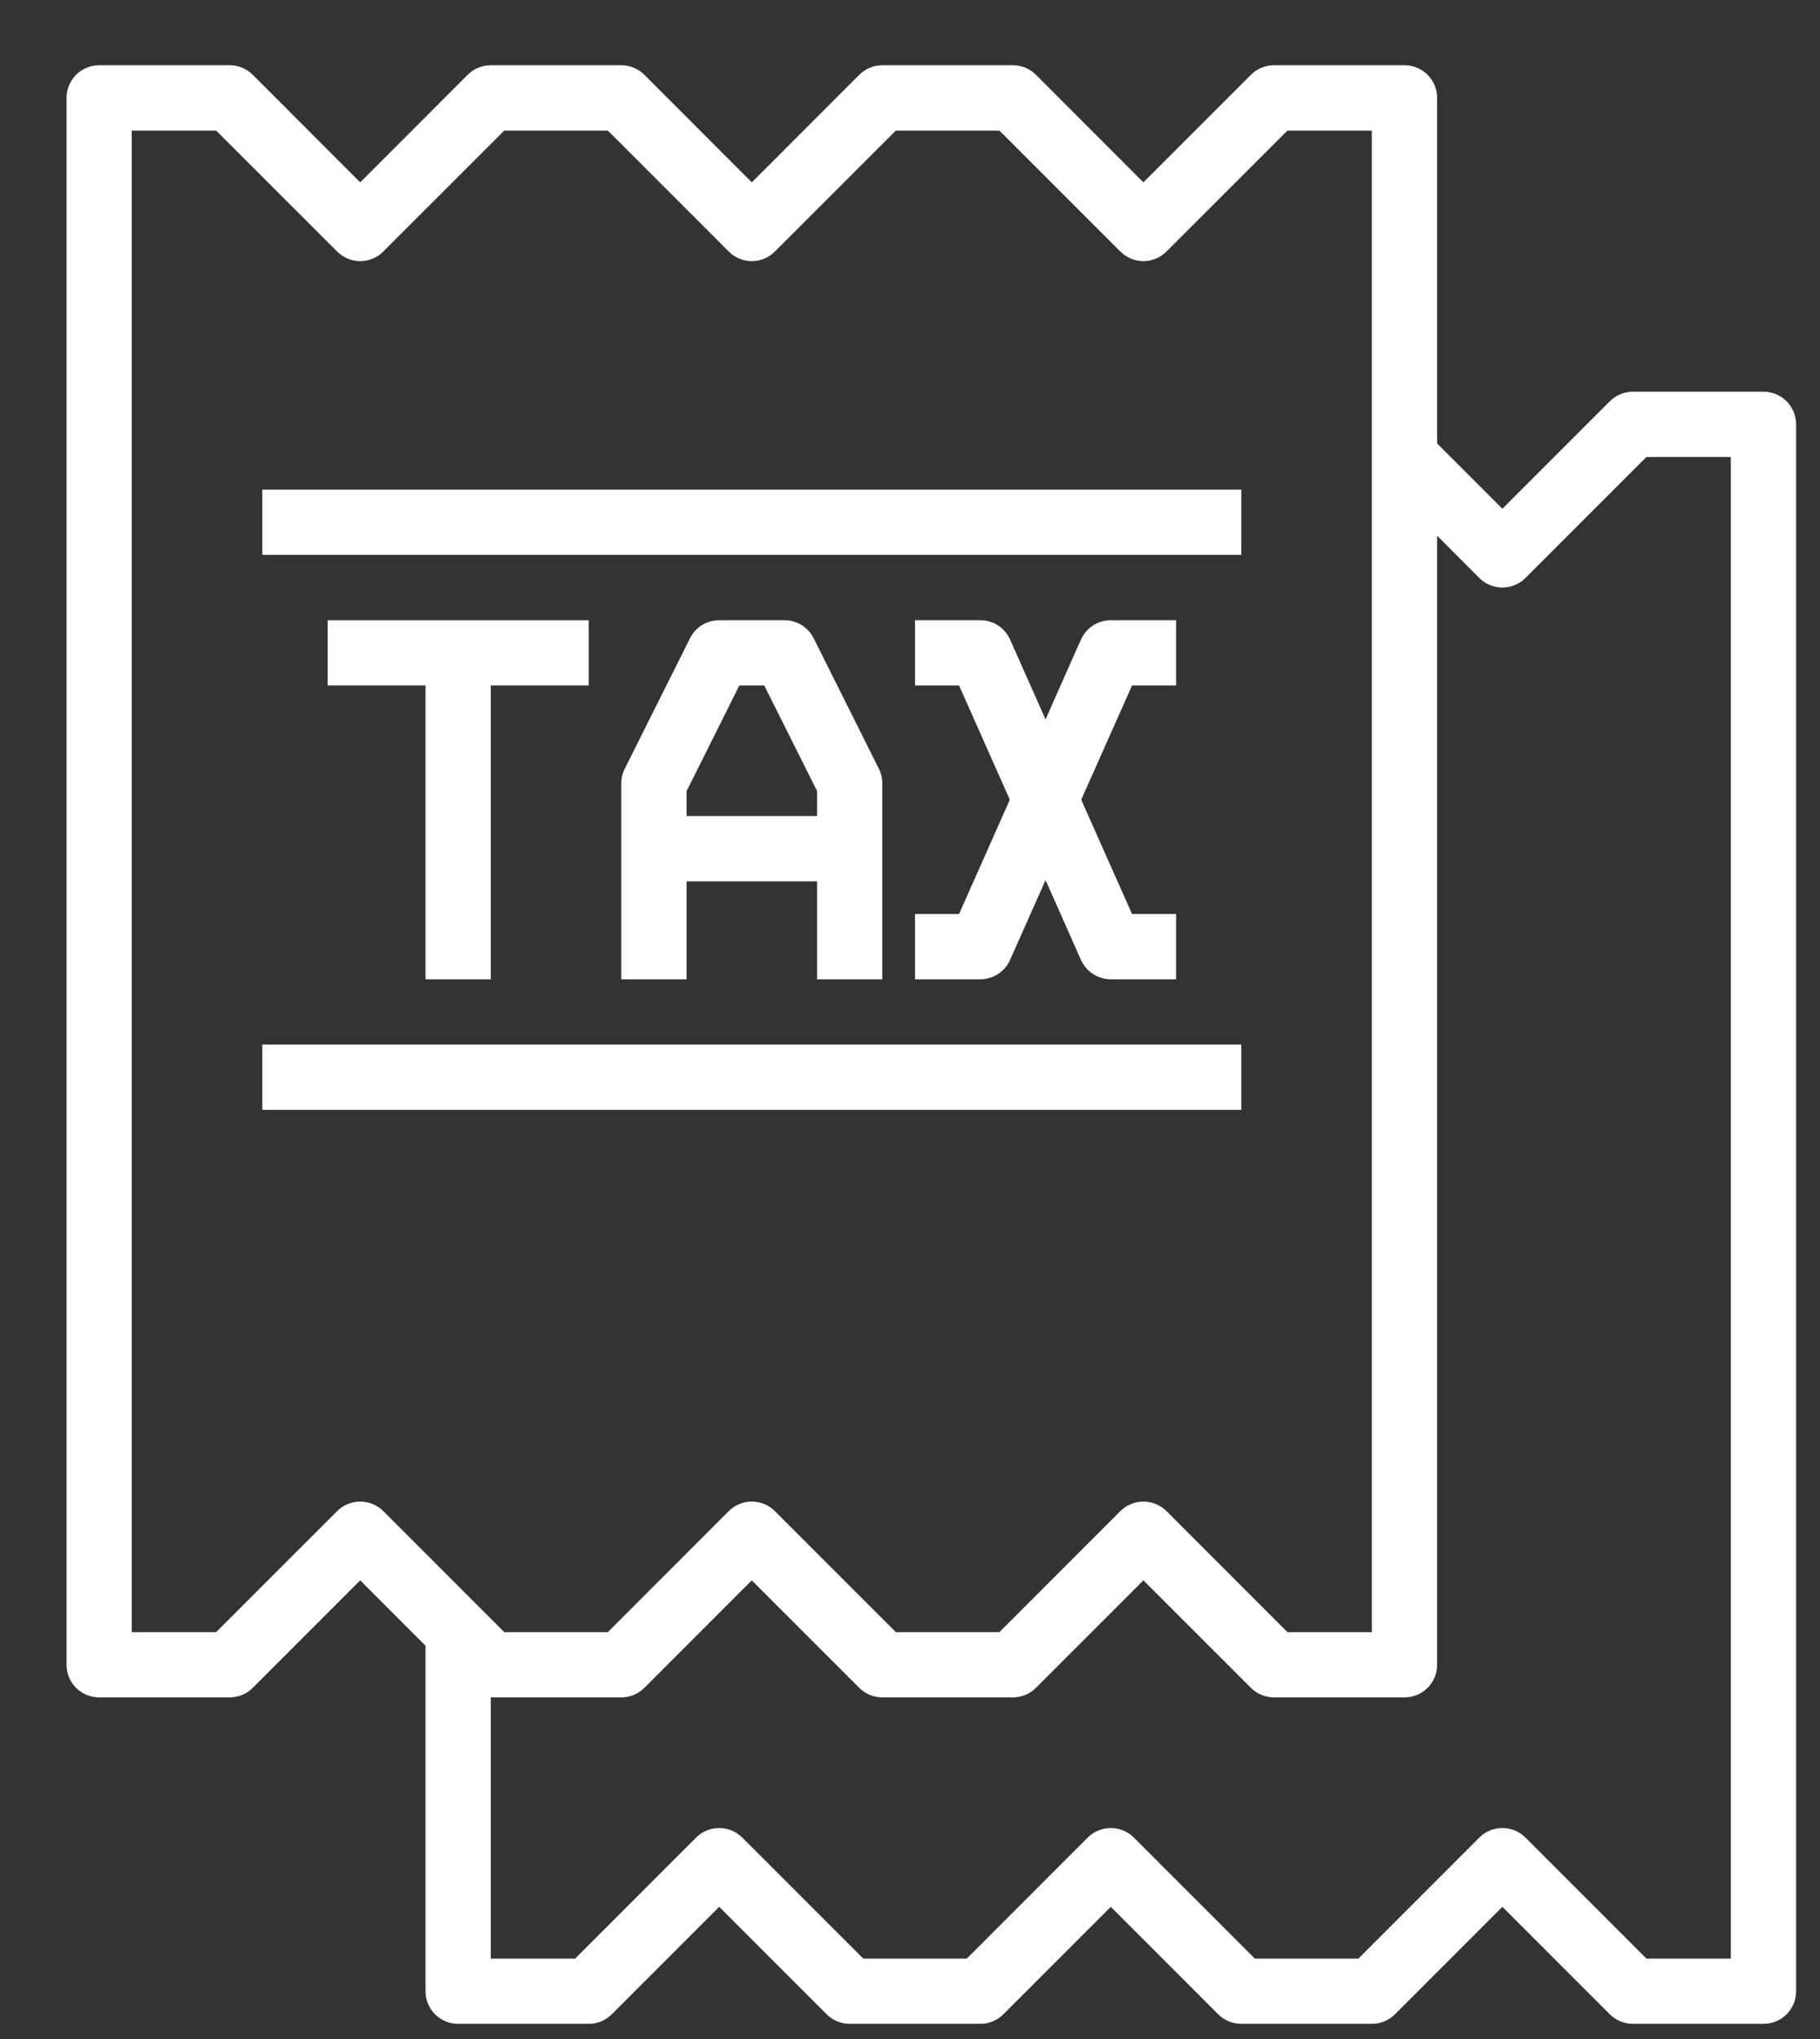 
<svg width="25" height="28" viewBox="0 0 25 28" fill="none" xmlns="http://www.w3.org/2000/svg">
<rect x="0" y="0" width="25" height="28" fill="#333333" stroke="none"/>
<path d="M24.224 5.379H22.43C22.312 5.379 22.198 5.426 22.113 5.51L20.637 6.986L19.741 6.09V1.344C19.741 1.226 19.694 1.111 19.61 1.027C19.526 0.943 19.412 0.896 19.293 0.896H17.5C17.381 0.896 17.267 0.943 17.183 1.027L15.706 2.504L14.23 1.027C14.146 0.943 14.032 0.896 13.913 0.896H12.12C12.001 0.896 11.887 0.943 11.803 1.027L10.327 2.504L8.851 1.027C8.767 0.943 8.653 0.896 8.534 0.896H6.741C6.622 0.896 6.508 0.943 6.424 1.027L4.948 2.504L3.472 1.027C3.388 0.943 3.274 0.896 3.155 0.896H1.362C1.243 0.896 1.129 0.943 1.045 1.027C0.961 1.111 0.914 1.226 0.914 1.344V22.861C0.914 22.98 0.961 23.094 1.045 23.178C1.129 23.262 1.243 23.309 1.362 23.309H3.155C3.274 23.309 3.388 23.262 3.472 23.178L4.948 21.702L5.845 22.599V27.344C5.845 27.463 5.892 27.577 5.976 27.661C6.06 27.745 6.174 27.792 6.293 27.792H8.086C8.205 27.792 8.319 27.745 8.403 27.661L9.879 26.185L11.355 27.661C11.439 27.745 11.553 27.792 11.672 27.792H13.465C13.584 27.792 13.698 27.745 13.782 27.661L15.258 26.185L16.734 27.661C16.818 27.745 16.932 27.792 17.051 27.792H18.844C18.963 27.792 19.077 27.745 19.161 27.661L20.637 26.185L22.113 27.661C22.198 27.745 22.312 27.792 22.43 27.792H24.224C24.342 27.792 24.456 27.745 24.541 27.661C24.625 27.577 24.672 27.463 24.672 27.344V5.827C24.672 5.708 24.625 5.594 24.541 5.51C24.456 5.426 24.342 5.379 24.224 5.379ZM4.631 20.751L2.969 22.413H1.81V1.793H2.969L4.631 3.454C4.715 3.538 4.829 3.586 4.948 3.586C5.067 3.586 5.181 3.538 5.265 3.454L6.927 1.793H8.349L10.01 3.454C10.094 3.538 10.208 3.586 10.327 3.586C10.446 3.586 10.56 3.538 10.644 3.454L12.306 1.793H13.728L15.389 3.454C15.474 3.538 15.588 3.586 15.706 3.586C15.825 3.586 15.939 3.538 16.023 3.454L17.685 1.793H18.844V22.413H17.685L16.023 20.751C15.939 20.667 15.825 20.62 15.706 20.62C15.588 20.62 15.474 20.667 15.389 20.751L13.728 22.413H12.306L10.644 20.751C10.56 20.667 10.446 20.62 10.327 20.62C10.208 20.62 10.094 20.667 10.01 20.751L8.349 22.413H6.927L5.265 20.751C5.181 20.667 5.067 20.62 4.948 20.62C4.829 20.62 4.715 20.667 4.631 20.751ZM23.775 26.896H22.616L20.954 25.234C20.87 25.15 20.756 25.103 20.637 25.103C20.518 25.103 20.404 25.15 20.32 25.234L18.659 26.896H17.237L15.575 25.234C15.491 25.15 15.377 25.103 15.258 25.103C15.139 25.103 15.025 25.15 14.941 25.234L13.28 26.896H11.858L10.196 25.234C10.112 25.15 9.998 25.103 9.879 25.103C9.76 25.103 9.646 25.15 9.562 25.234L7.9 26.896H6.741V23.309H8.534C8.653 23.309 8.767 23.262 8.851 23.178L10.327 21.702L11.803 23.178C11.887 23.262 12.001 23.309 12.12 23.309H13.913C14.032 23.309 14.146 23.262 14.23 23.178L15.706 21.702L17.183 23.178C17.267 23.262 17.381 23.309 17.5 23.309H19.293C19.412 23.309 19.526 23.262 19.61 23.178C19.694 23.094 19.741 22.98 19.741 22.861V7.357L20.32 7.937C20.404 8.021 20.518 8.068 20.637 8.068C20.756 8.068 20.87 8.021 20.954 7.937L22.616 6.275H23.775V26.896Z" fill="white"/>
<path d="M6.741 13.448V9.413H8.086V8.517H4.5V9.413H5.845V13.448H6.741Z" fill="white"/>
<path d="M12.12 13.448V10.758C12.12 10.688 12.104 10.62 12.073 10.558L11.177 8.765C11.139 8.69 11.082 8.627 11.011 8.584C10.941 8.54 10.859 8.517 10.775 8.517H9.879C9.796 8.517 9.714 8.54 9.643 8.584C9.572 8.627 9.515 8.69 9.478 8.765L8.581 10.558C8.55 10.62 8.534 10.688 8.534 10.758V13.448H9.431V12.103H11.224V13.448H12.12ZM9.431 11.206V10.864L10.156 9.413H10.498L11.224 10.864V11.206H9.431ZM16.155 9.413V8.517H15.258C15.171 8.517 15.087 8.542 15.014 8.589C14.941 8.636 14.884 8.704 14.848 8.783L14.362 9.879L13.875 8.783C13.84 8.704 13.782 8.636 13.71 8.589C13.637 8.542 13.552 8.517 13.465 8.517H12.569V9.413H13.174L13.871 10.982L13.174 12.551H12.569V13.448H13.465C13.552 13.448 13.637 13.422 13.71 13.375C13.782 13.328 13.84 13.261 13.875 13.181L14.362 12.086L14.848 13.181C14.884 13.261 14.941 13.328 15.014 13.375C15.087 13.422 15.171 13.448 15.258 13.448H16.155V12.551H15.55L14.852 10.982L15.55 9.413H16.155Z" fill="white"/>
<path d="M17.051 14.344H3.603V15.241H17.051V14.344Z" fill="white"/>
<path d="M17.051 6.724H3.603V7.62H17.051V6.724Z" fill="white"/>
</svg>
